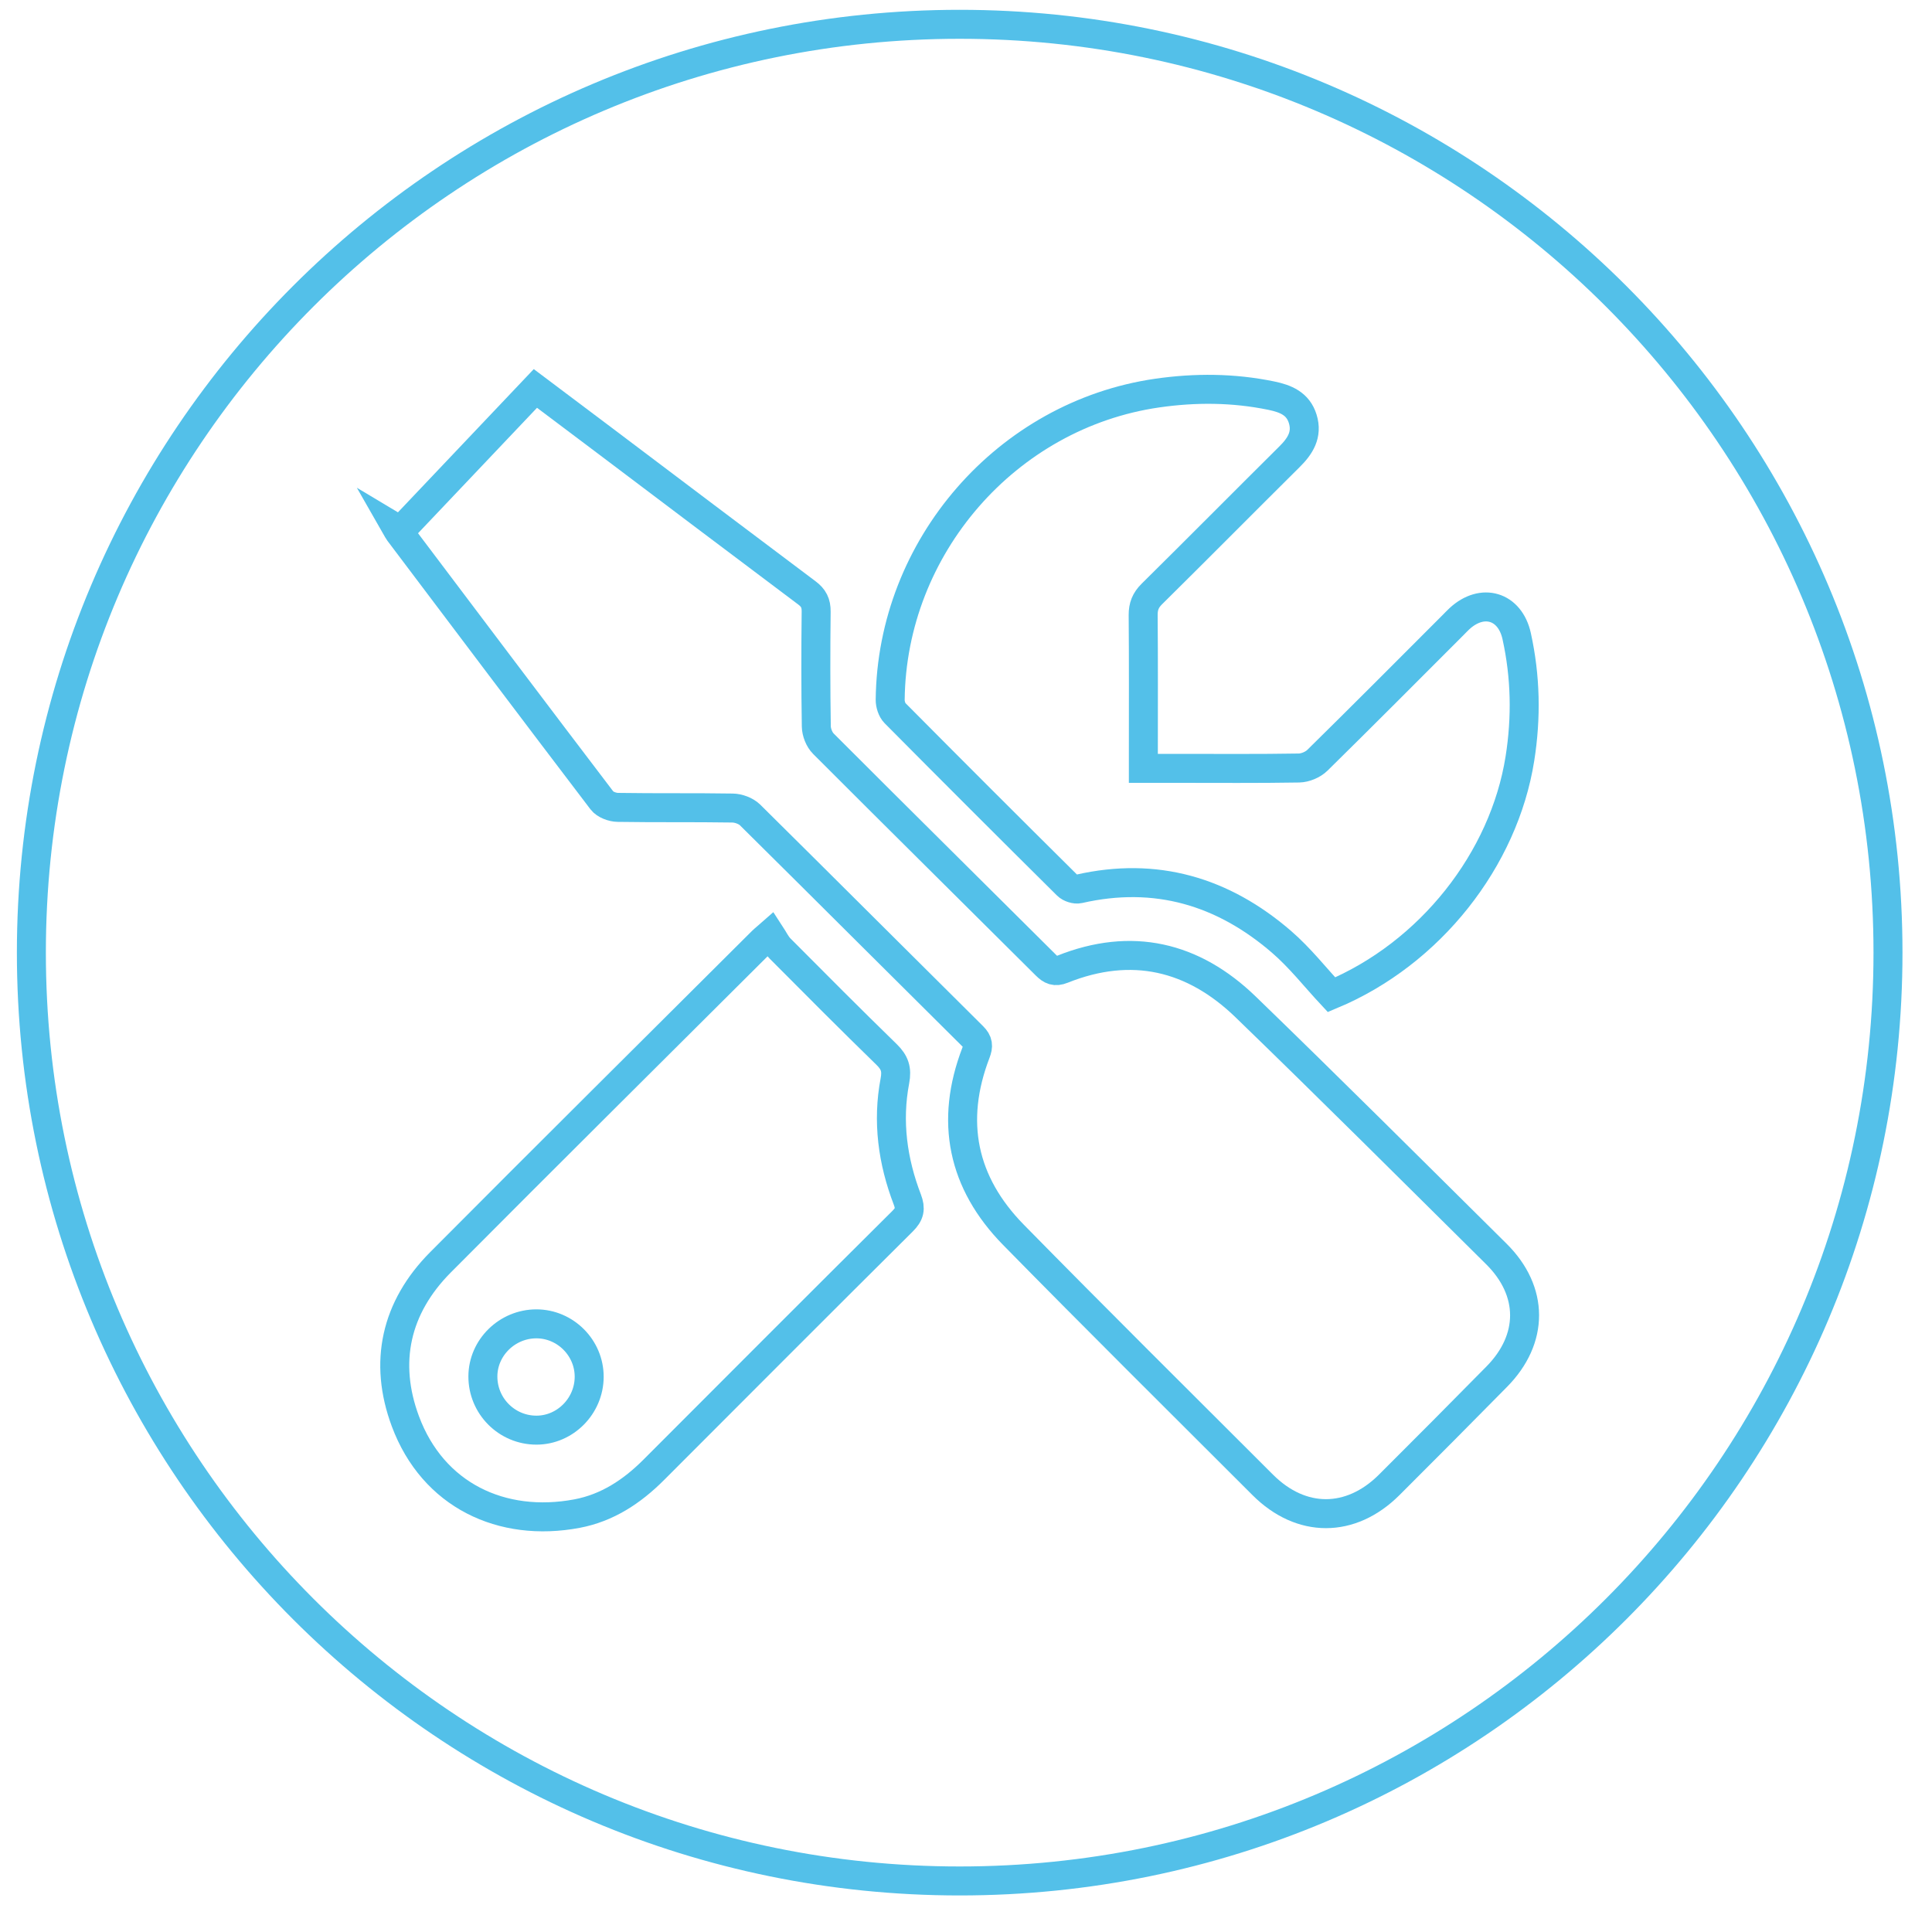 <?xml version="1.0" encoding="UTF-8" standalone="no"?><svg width='50' height='50' viewBox='0 0 50 50' fill='none' xmlns='http://www.w3.org/2000/svg'>
<path d='M48.861 24.654C48.861 37.922 38.105 48.679 24.836 48.679C11.568 48.679 0.812 37.922 0.812 24.654C0.812 11.386 11.568 0.629 24.836 0.629C38.105 0.629 48.861 11.386 48.861 24.654Z' stroke='#53C0E9' stroke-width='0.75' stroke-miterlimit='10'/>
<path d='M10.364 13.735C11.522 12.514 12.681 11.292 13.856 10.053C14.471 10.515 15.043 10.944 15.614 11.375C17.369 12.698 19.122 14.024 20.88 15.342C21.055 15.472 21.125 15.609 21.122 15.829C21.111 16.819 21.11 17.809 21.126 18.799C21.128 18.952 21.203 19.141 21.31 19.248C23.225 21.165 25.152 23.07 27.072 24.982C27.201 25.11 27.304 25.161 27.495 25.084C29.286 24.368 30.88 24.746 32.237 26.059C34.419 28.17 36.568 30.315 38.725 32.452C39.698 33.416 39.698 34.653 38.736 35.628C37.812 36.566 36.884 37.5 35.951 38.43C34.957 39.42 33.675 39.422 32.682 38.431C30.527 36.277 28.363 34.132 26.228 31.957C24.906 30.61 24.576 29.021 25.257 27.246C25.325 27.07 25.318 26.962 25.177 26.822C23.253 24.914 21.338 22.997 19.412 21.091C19.304 20.985 19.112 20.914 18.958 20.912C17.968 20.896 16.978 20.911 15.988 20.895C15.848 20.893 15.659 20.822 15.579 20.717C13.819 18.406 12.072 16.085 10.323 13.766C10.303 13.74 10.29 13.71 10.274 13.682C10.304 13.7 10.334 13.717 10.364 13.735Z' stroke='#53C0E9' stroke-width='0.75' stroke-miterlimit='10'/>
<path d='M29.59 19.885H30.45C31.506 19.885 32.562 19.894 33.618 19.876C33.78 19.873 33.978 19.79 34.094 19.676C35.273 18.516 36.44 17.343 37.609 16.173C37.663 16.119 37.715 16.063 37.771 16.011C38.362 15.466 39.078 15.679 39.251 16.461C39.483 17.512 39.504 18.568 39.335 19.634C38.922 22.242 37.015 24.676 34.459 25.744C34.048 25.304 33.648 24.791 33.165 24.374C31.651 23.067 29.911 22.55 27.924 23.004C27.832 23.025 27.687 22.978 27.619 22.91C26.127 21.431 24.641 19.946 23.162 18.455C23.083 18.375 23.037 18.226 23.038 18.11C23.079 14.154 26.054 10.735 29.949 10.173C30.934 10.031 31.919 10.037 32.9 10.239C33.273 10.316 33.594 10.445 33.715 10.842C33.84 11.249 33.65 11.547 33.369 11.824C32.179 13.005 31 14.196 29.808 15.374C29.647 15.534 29.584 15.693 29.585 15.917C29.595 17.114 29.59 18.312 29.59 19.509V19.885Z' stroke='#53C0E9' stroke-width='0.75' stroke-miterlimit='10'/>
<path d='M15.248 35.634C15.251 34.883 14.632 34.262 13.882 34.261C13.127 34.261 12.5 34.875 12.497 35.619C12.494 36.387 13.115 37.012 13.883 37.012C14.627 37.012 15.245 36.388 15.248 35.634ZM19.936 24.172C20.02 24.3 20.086 24.445 20.192 24.552C21.105 25.471 22.019 26.388 22.947 27.292C23.154 27.495 23.217 27.672 23.16 27.972C22.96 29.022 23.101 30.052 23.482 31.045C23.571 31.279 23.544 31.42 23.36 31.603C21.206 33.743 19.062 35.894 16.916 38.042C16.358 38.6 15.718 39.024 14.933 39.172C12.985 39.539 11.204 38.696 10.492 36.785C9.922 35.256 10.24 33.835 11.401 32.667C14.164 29.889 16.946 27.13 19.721 24.363C19.759 24.325 19.801 24.291 19.841 24.256C19.873 24.228 19.904 24.2 19.936 24.172Z' stroke='#53C0E9' stroke-width='0.75' stroke-miterlimit='10'/>
</svg>
